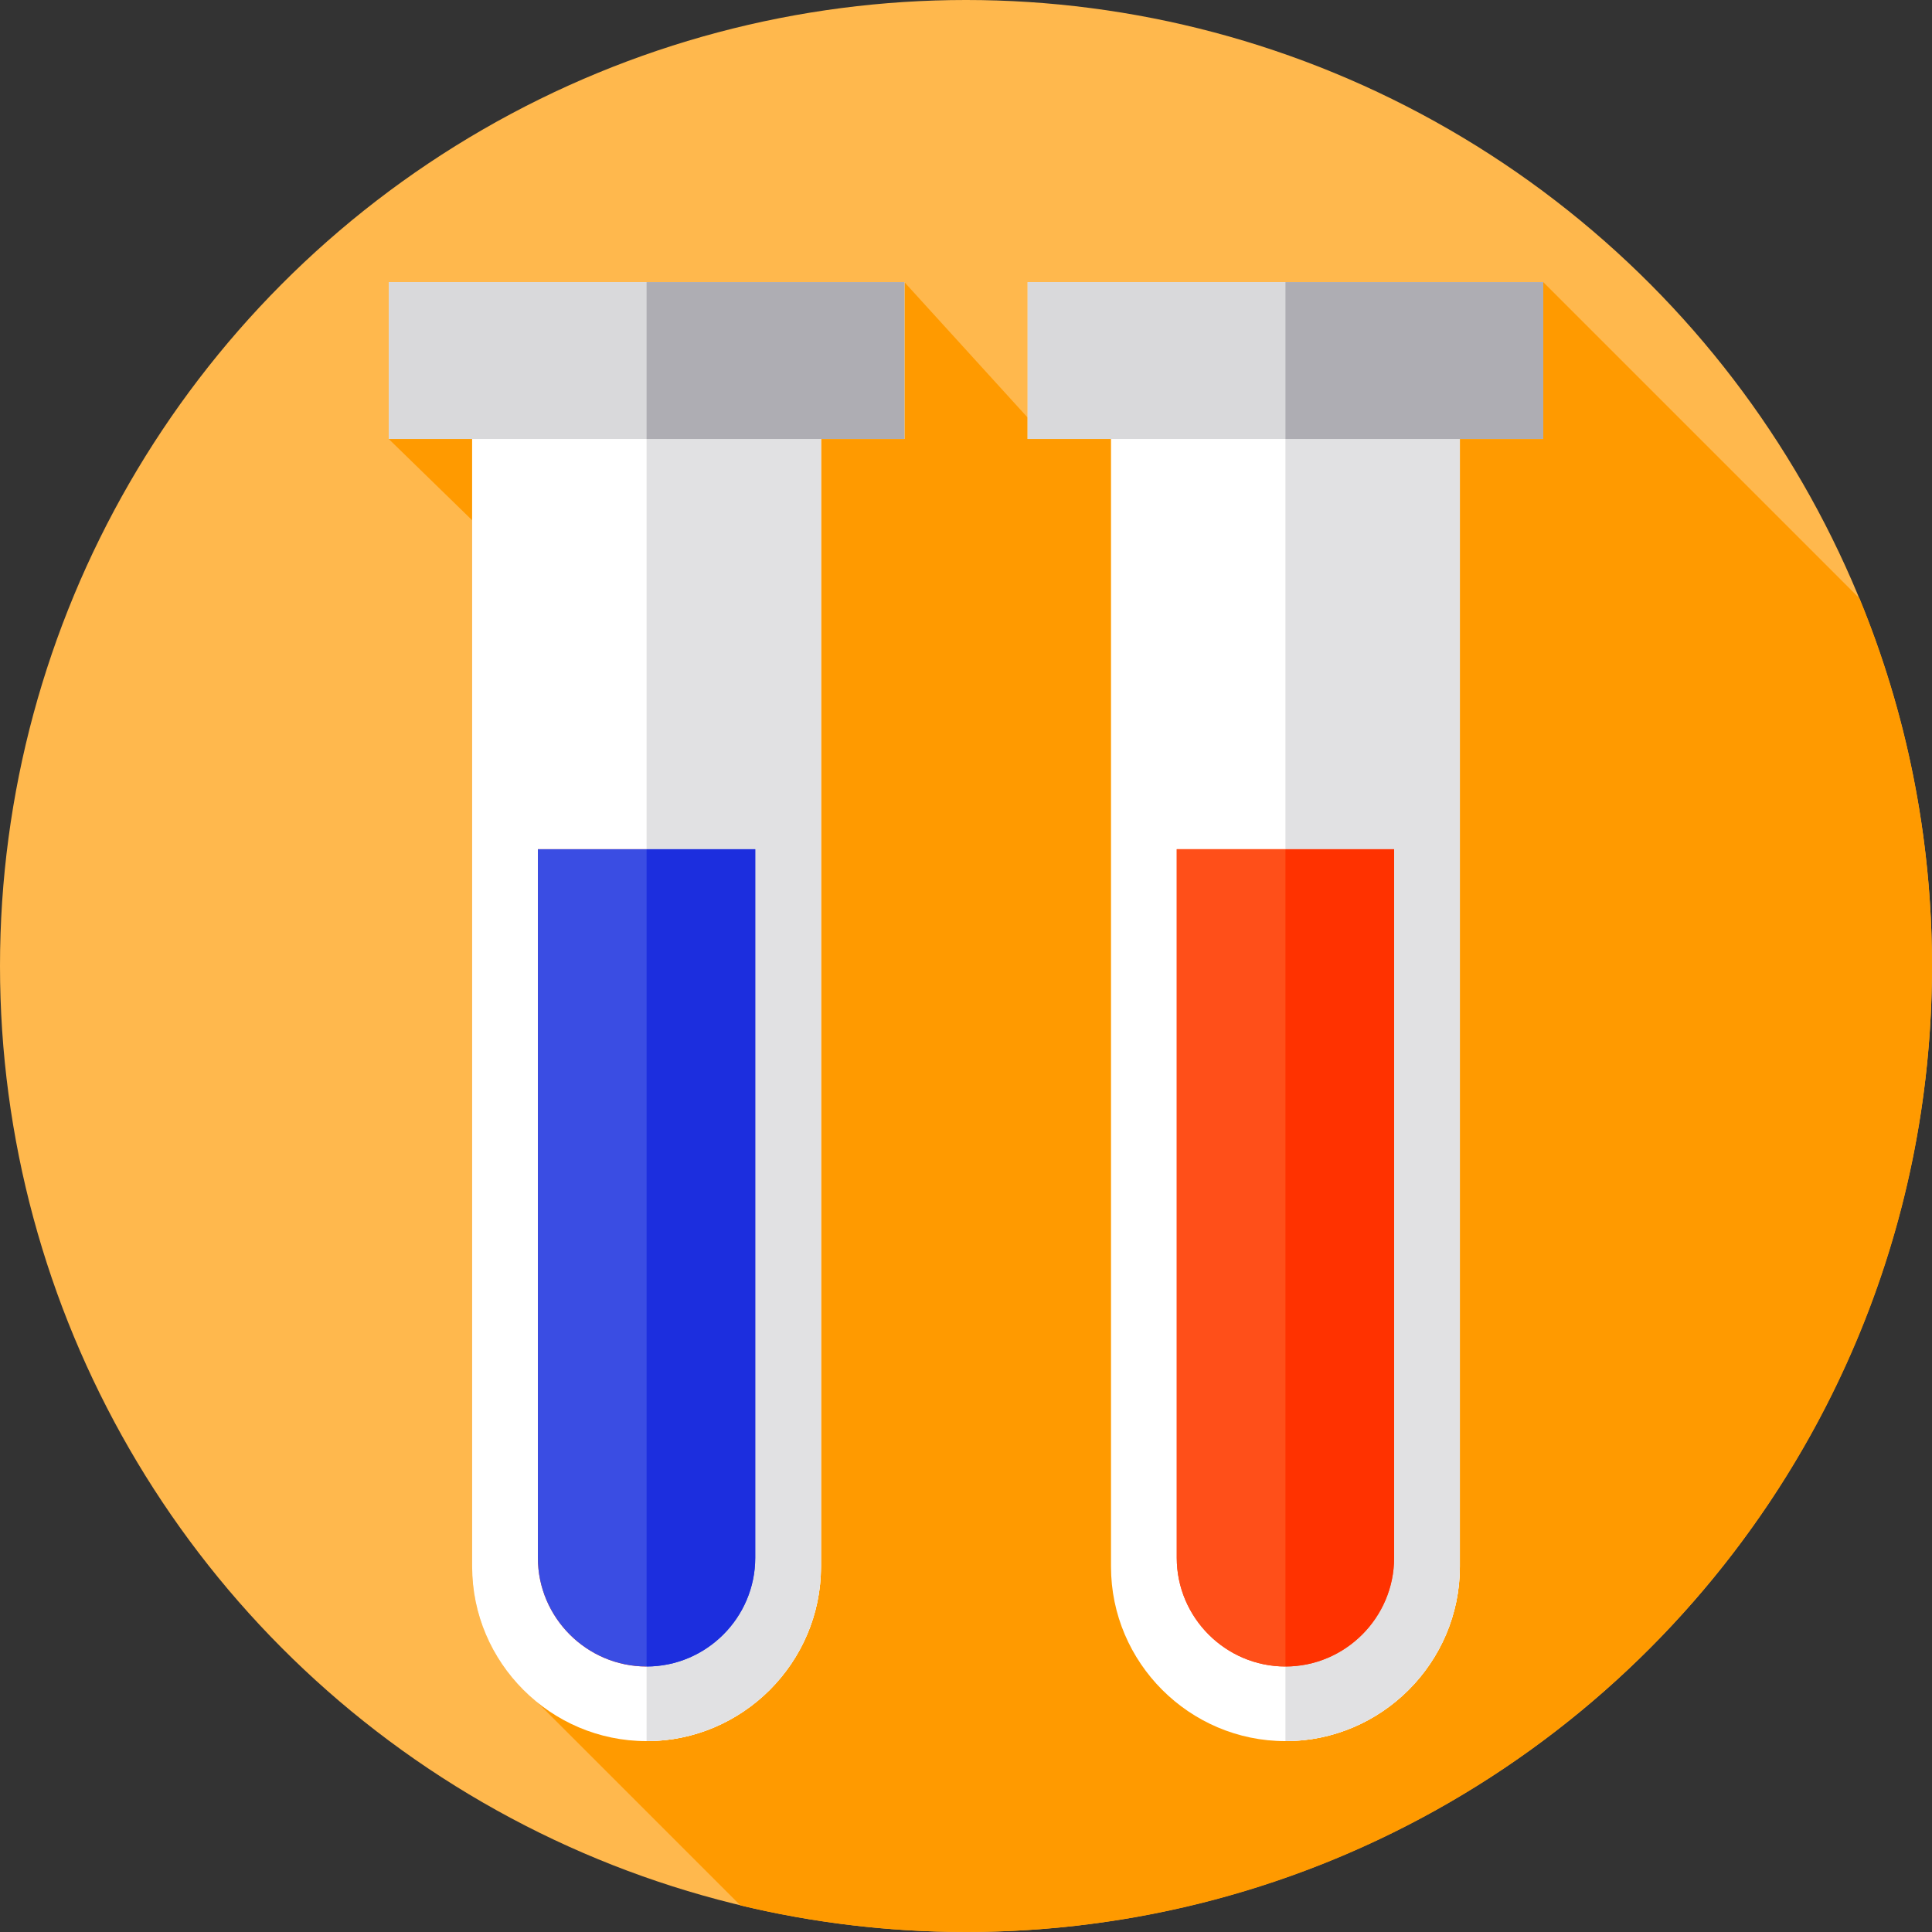 <?xml version="1.0" encoding="iso-8859-1"?>
<!-- Generator: Adobe Illustrator 19.0.0, SVG Export Plug-In . SVG Version: 6.00 Build 0)  -->
<svg xmlns="http://www.w3.org/2000/svg" xmlns:xlink="http://www.w3.org/1999/xlink" version="1.1" id="Layer_1" x="0px" y="0px" viewBox="0 0 512 512" style="enable-background:new 0 0 512 512;" xml:space="preserve">
<rect x="0" y="0" width="512" height="512" fill="#333333" stroke="none"/>
<circle style="fill:#FFB84D;" cx="256" cy="256" r="256"/>
<path style="fill:#FF9A00;" d="M512,256c0-34.496-6.839-67.39-19.209-97.423l-83.814-83.814H272.328v35.888l-32.66-35.888H103.019  v41.572l22.099,21.533V415.19c0,14.53,6.801,27.543,17.37,36.033l53.744,53.744C215.409,509.555,235.418,512,256,512  C397.385,512,512,397.385,512,256z"/>
<path style="fill:#FFFFFF;" d="M125.118,415.19c0,25.424,20.802,46.226,46.226,46.226l0,0c25.424,0,46.226-20.802,46.226-46.226  V113.786h-92.452C125.118,113.786,125.118,415.19,125.118,415.19z"/>
<path style="fill:#FF4F19;" d="M142.544,412.838c0,15.84,12.96,28.8,28.8,28.8l0,0c15.84,0,28.8-12.96,28.8-28.8V225.053h-57.6  V412.838z"/>
<g>
	<rect x="103.02" y="74.76" style="fill:#FFFFFF;" width="136.65" height="41.572"/>
	<path style="fill:#FFFFFF;" d="M217.566,113.789v301.399c0,12.711-5.197,24.268-13.573,32.655   c-8.377,8.377-19.934,13.573-32.645,13.573V113.789H217.566z"/>
</g>
<path style="fill:#E1E1E3;" d="M217.566,113.789v301.399c0,12.711-5.197,24.268-13.573,32.655  c-8.377,8.377-19.934,13.573-32.645,13.573V113.789H217.566z"/>
<path style="fill:#3A4DE3;" d="M142.544,412.838c0,15.84,12.96,28.8,28.8,28.8l0,0c15.84,0,28.8-12.96,28.8-28.8V225.053h-57.6  V412.838z"/>
<path style="fill:#1C2EDE;" d="M200.147,225.057v187.782c0,7.919-3.243,15.122-8.46,20.339c-5.217,5.217-12.42,8.46-20.339,8.46  V225.057H200.147z"/>
<rect x="103.02" y="74.76" style="fill:#D9D9DB;" width="136.65" height="41.572"/>
<rect x="171.35" y="74.76" style="fill:#AEADB3;" width="68.32" height="41.572"/>
<path style="fill:#FFFFFF;" d="M294.427,415.19c0,25.424,20.802,46.226,46.226,46.226l0,0c25.424,0,46.226-20.802,46.226-46.226  V113.786h-92.452L294.427,415.19L294.427,415.19z"/>
<path style="fill:#FF4F19;" d="M311.852,412.838c0,15.84,12.96,28.8,28.8,28.8l0,0c15.84,0,28.8-12.96,28.8-28.8V225.053h-57.6  L311.852,412.838L311.852,412.838z"/>
<g>
	<rect x="272.33" y="74.76" style="fill:#FFFFFF;" width="136.65" height="41.572"/>
	<path style="fill:#FFFFFF;" d="M386.875,113.789v301.399c0,12.711-5.197,24.268-13.573,32.655   c-8.377,8.377-19.934,13.573-32.645,13.573V113.789H386.875z"/>
</g>
<path style="fill:#E1E1E3;" d="M386.875,113.789v301.399c0,12.711-5.197,24.268-13.573,32.655  c-8.377,8.377-19.934,13.573-32.645,13.573V113.789H386.875z"/>
<path style="fill:#FF4F19;" d="M311.852,412.838c0,15.84,12.96,28.8,28.8,28.8l0,0c15.84,0,28.8-12.96,28.8-28.8V225.053h-57.6  L311.852,412.838L311.852,412.838z"/>
<path style="fill:#FF3200;" d="M369.456,225.057v187.782c0,7.919-3.243,15.122-8.46,20.339c-5.217,5.217-12.42,8.46-20.339,8.46  V225.057H369.456z"/>
<rect x="272.33" y="74.76" style="fill:#D9D9DB;" width="136.65" height="41.572"/>
<rect x="340.66" y="74.76" style="fill:#AEADB3;" width="68.32" height="41.572"/>
<g>
</g>
<g>
</g>
<g>
</g>
<g>
</g>
<g>
</g>
<g>
</g>
<g>
</g>
<g>
</g>
<g>
</g>
<g>
</g>
<g>
</g>
<g>
</g>
<g>
</g>
<g>
</g>
<g>
</g>
</svg>
